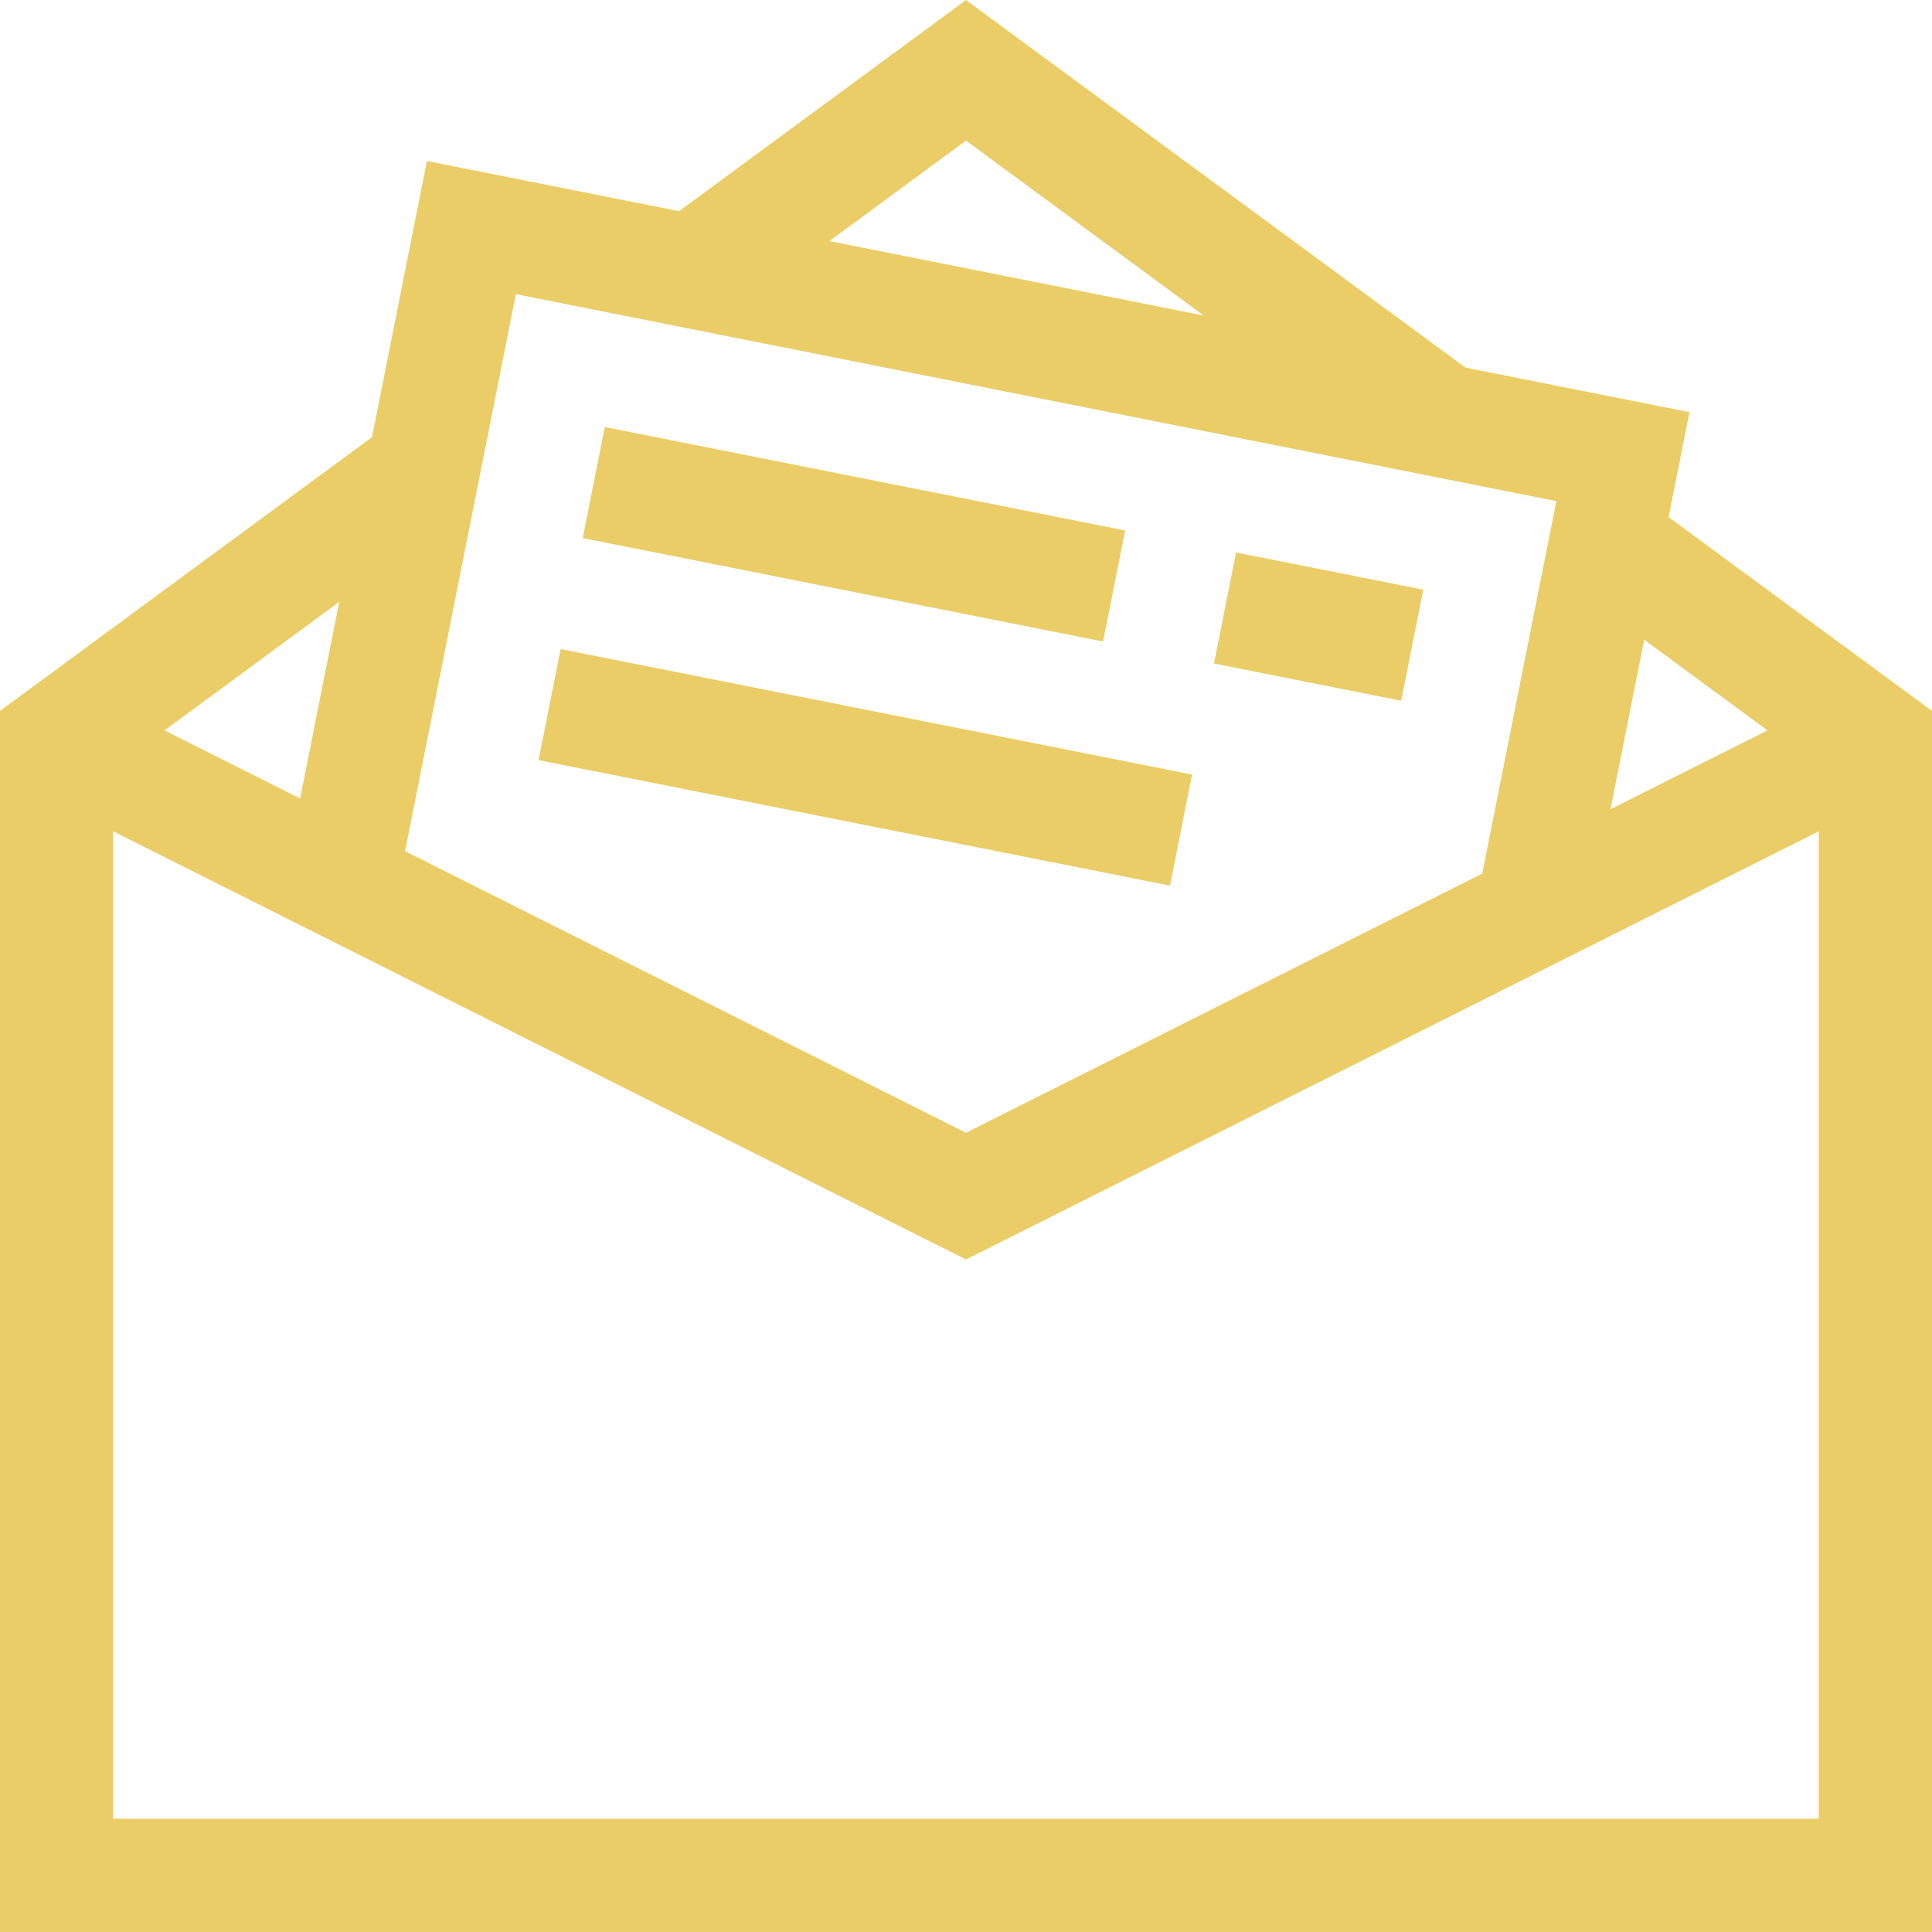 <?xml version="1.0"?>
<svg xmlns="http://www.w3.org/2000/svg" xmlns:xlink="http://www.w3.org/1999/xlink" xmlns:svgjs="http://svgjs.com/svgjs" version="1.1" width="512" height="512" x="0" y="0" viewBox="0 0 512 512" style="enable-background:new 0 0 512 512" xml:space="preserve"><g><g xmlns="http://www.w3.org/2000/svg"><path d="m442.195 137.034 5.531-27.806-59.36-11.807-132.366-97.41-76.036 55.956-66.821-13.292-14.556 73.178-98.587 72.551v323.585h512v-323.585zm26.203 56.531-41.603 20.888 8.937-44.927zm-212.398-156.306 63.002 46.364-99.193-19.731zm156.45 95.54-19.636 98.715-136.814 68.69-148.649-74.633 29.363-147.62zm-332.909 78.81-35.939-18.044 46.306-34.077zm-49.541 270.38v-261.684l226 113.469 226-113.469v261.684z" fill="#eacd67" data-original="#000000" style=""/><path d="m334.449 140.864h30v50.568h-30z" transform="matrix(.195 -.981 .981 .195 118.317 476.467)" fill="#eacd67" data-original="#000000" style=""/><path d="m211.293 71.367h30v140.568h-30z" transform="matrix(.195 -.981 .981 .195 43.216 335.962)" fill="#eacd67" data-original="#000000" style=""/><path d="m214.299 118.14h30v170.568h-30z" transform="matrix(.195 -.981 .981 .195 -14.951 388.631)" fill="#eacd67" data-original="#000000" style=""/></g></g></svg>
